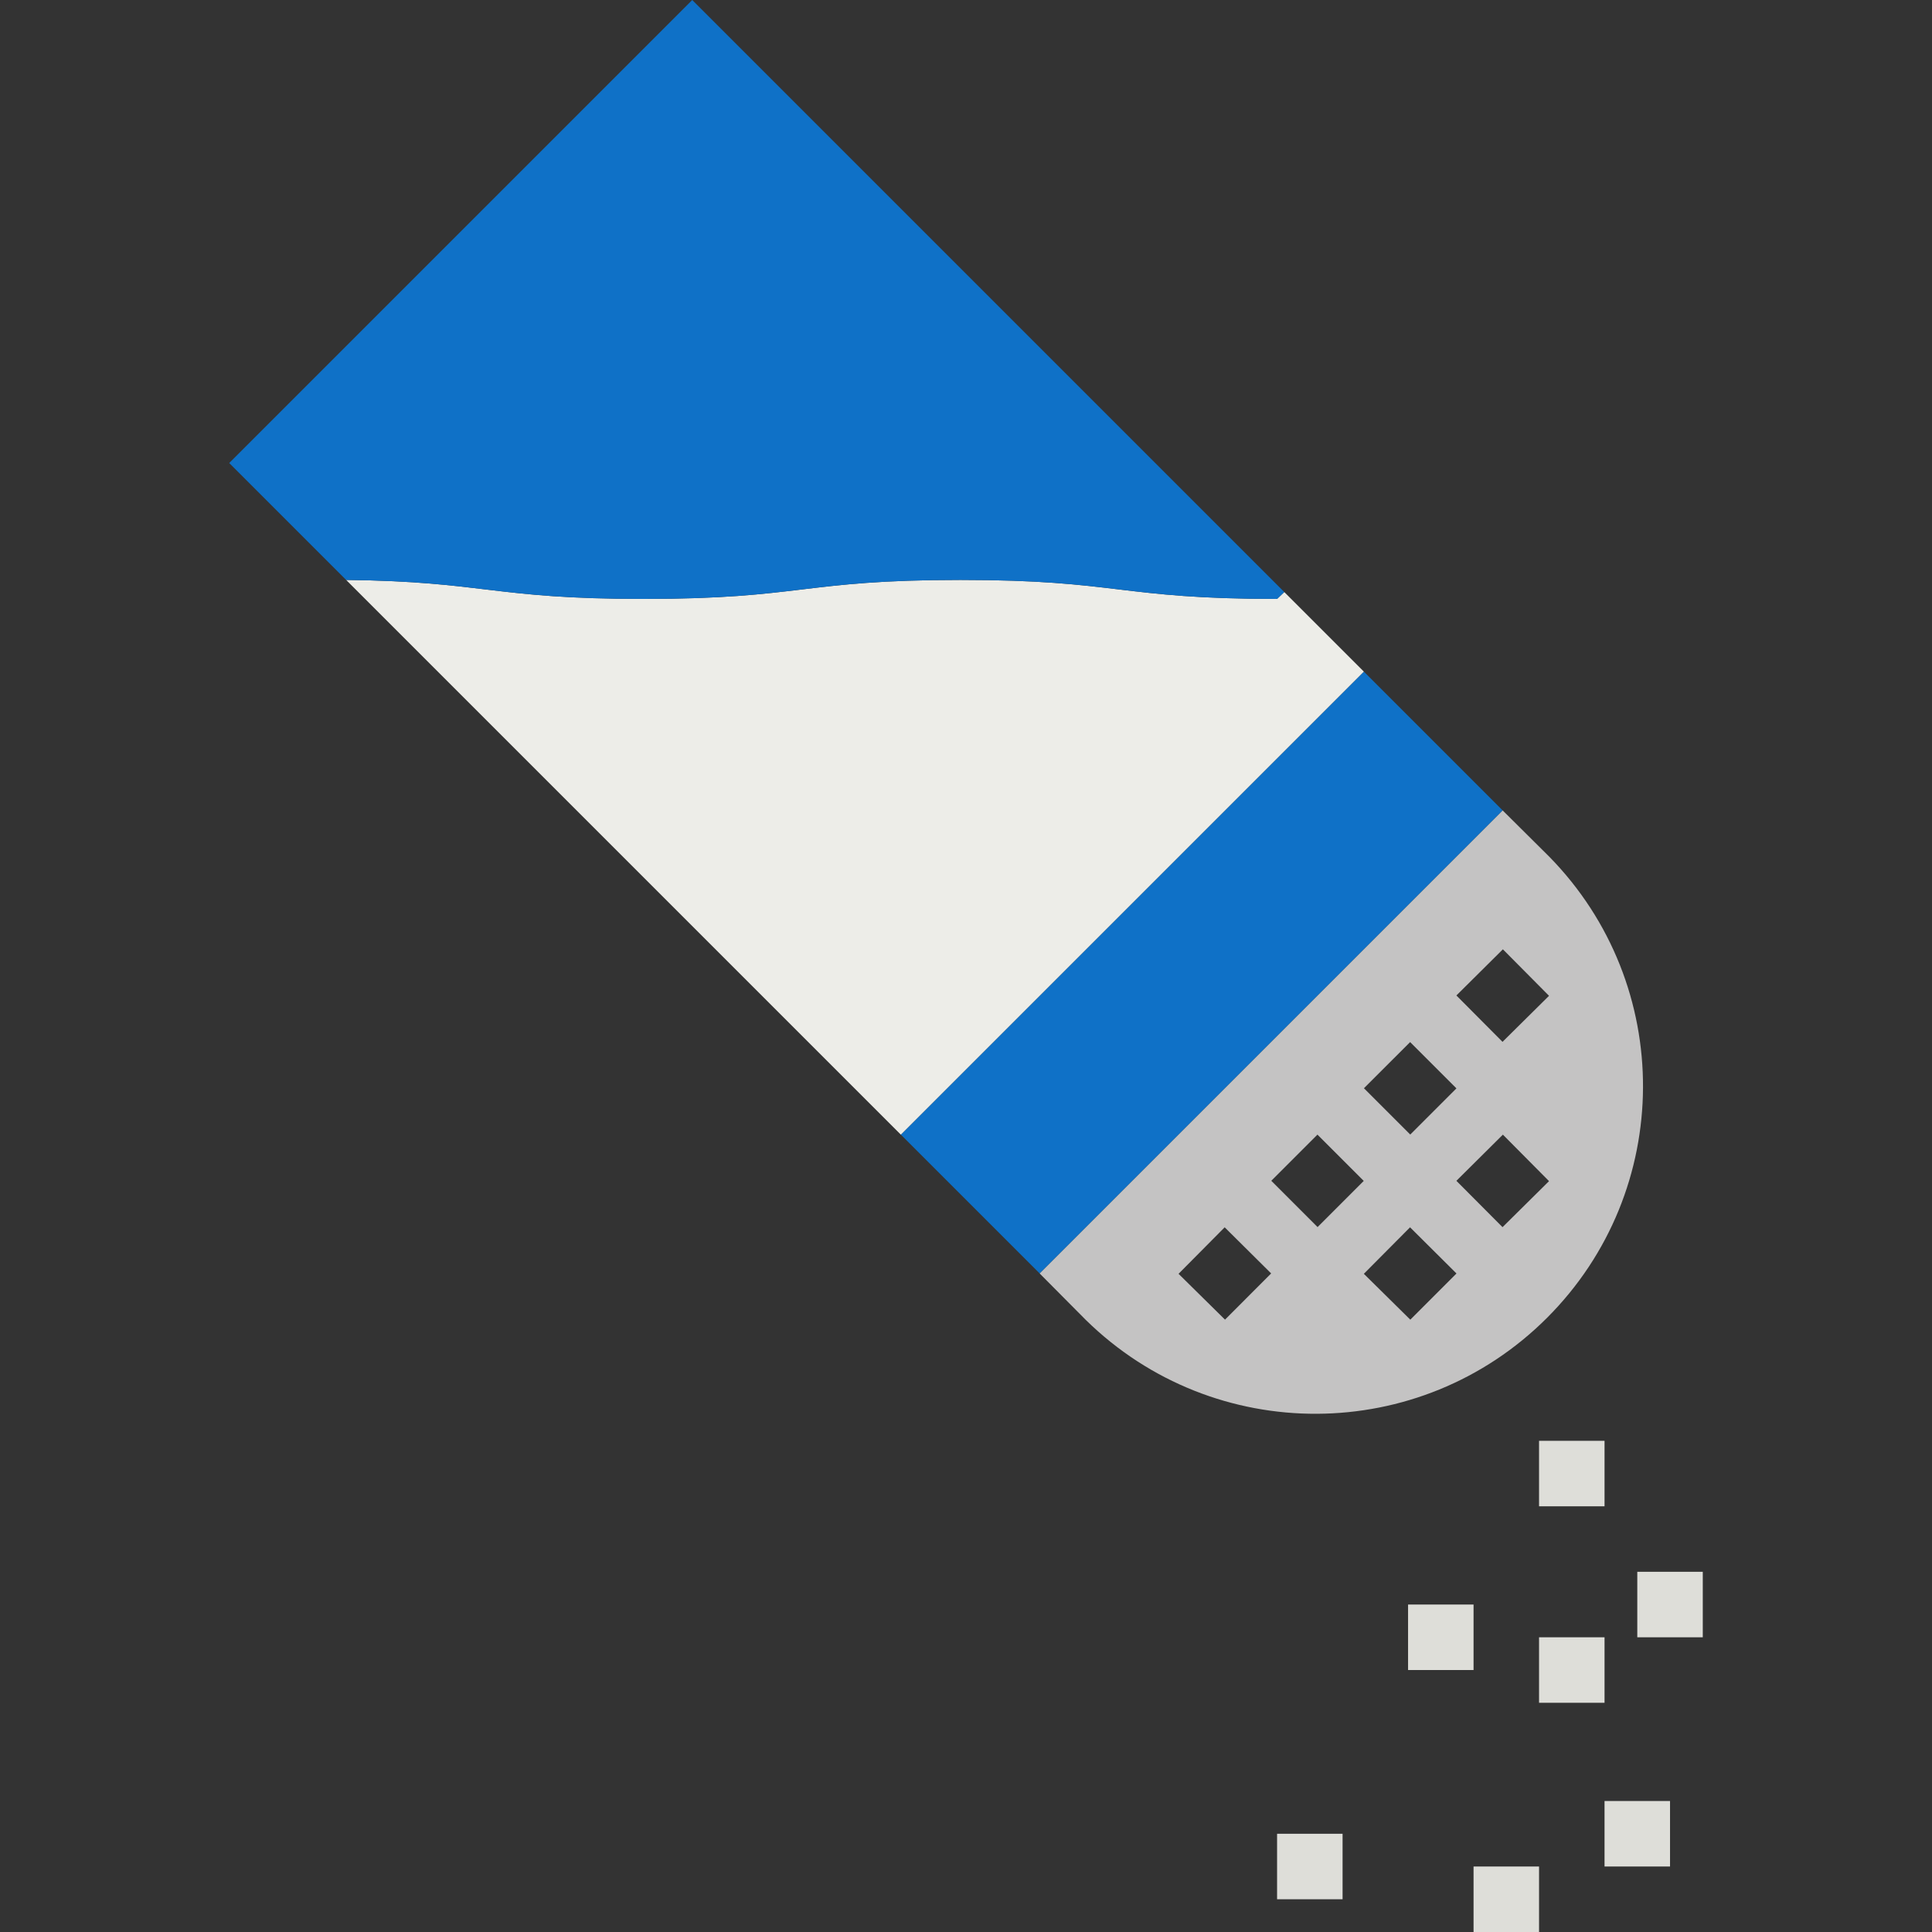<svg height="472pt" viewBox="-56 0 472 472" width="472pt" xmlns="http://www.w3.org/2000/svg"><rect x="-56" y="0" width="472" height="472" fill="#333333" stroke="none"/><path d="m164.082 277.199 113.121-113.121 33.918 33.918-113.121 113.121zm0 0" fill="#0f71c7"/><path d="m277.199 164.078-113.121 113.121-135.52-135.52c34.16.398 35.68 4.641 72.723 4.641 38.719 0 38.719-4.641 77.359-4.641s38.719 4.641 77.359 4.641l1.762-1.68zm0 0" fill="#edede8"/><path d="m257.762 144.641-1.762 1.68c-38.641 0-38.641-4.641-77.359-4.641s-38.641 4.641-77.359 4.641c-37.043 0-38.562-4.242-72.723-4.641l-28.559-28.559 113.121-113.121zm0 0" fill="#0f71c7"/><path d="m322.48 209.281-11.359-11.281-113.121 113.121 11.281 11.359c31.344 30.762 81.617 30.527 112.672-.527s31.289-81.328.527-112.672zm-33.977 45.305 11.312 11.309-11.281 11.281-11.312-11.312zm-45.223 67.812-11.352-11.199 11.27-11.359 11.352 11.266zm22.613-22.613-11.309-11.312 11.277-11.281 11.312 11.312zm22.656 22.621-11.352-11.207 11.289-11.359 11.344 11.281zm22.527-22.605-11.27-11.32 11.359-11.281 11.273 11.359zm0-45.273-11.27-11.328 11.359-11.277 11.273 11.359zm0 0" fill="#c4c3c3"/><g fill="#deded9"><path d="m288 392h16v16h-16zm0 0"/><path d="m304 456h16v16h-16zm0 0"/><path d="m344 384h16v16h-16zm0 0"/><path d="m336 440h16v16h-16zm0 0"/><path d="m320 400h16v16h-16zm0 0"/><path d="m320 352h16v16h-16zm0 0"/><path d="m256 448h16v16h-16zm0 0"/></g></svg>